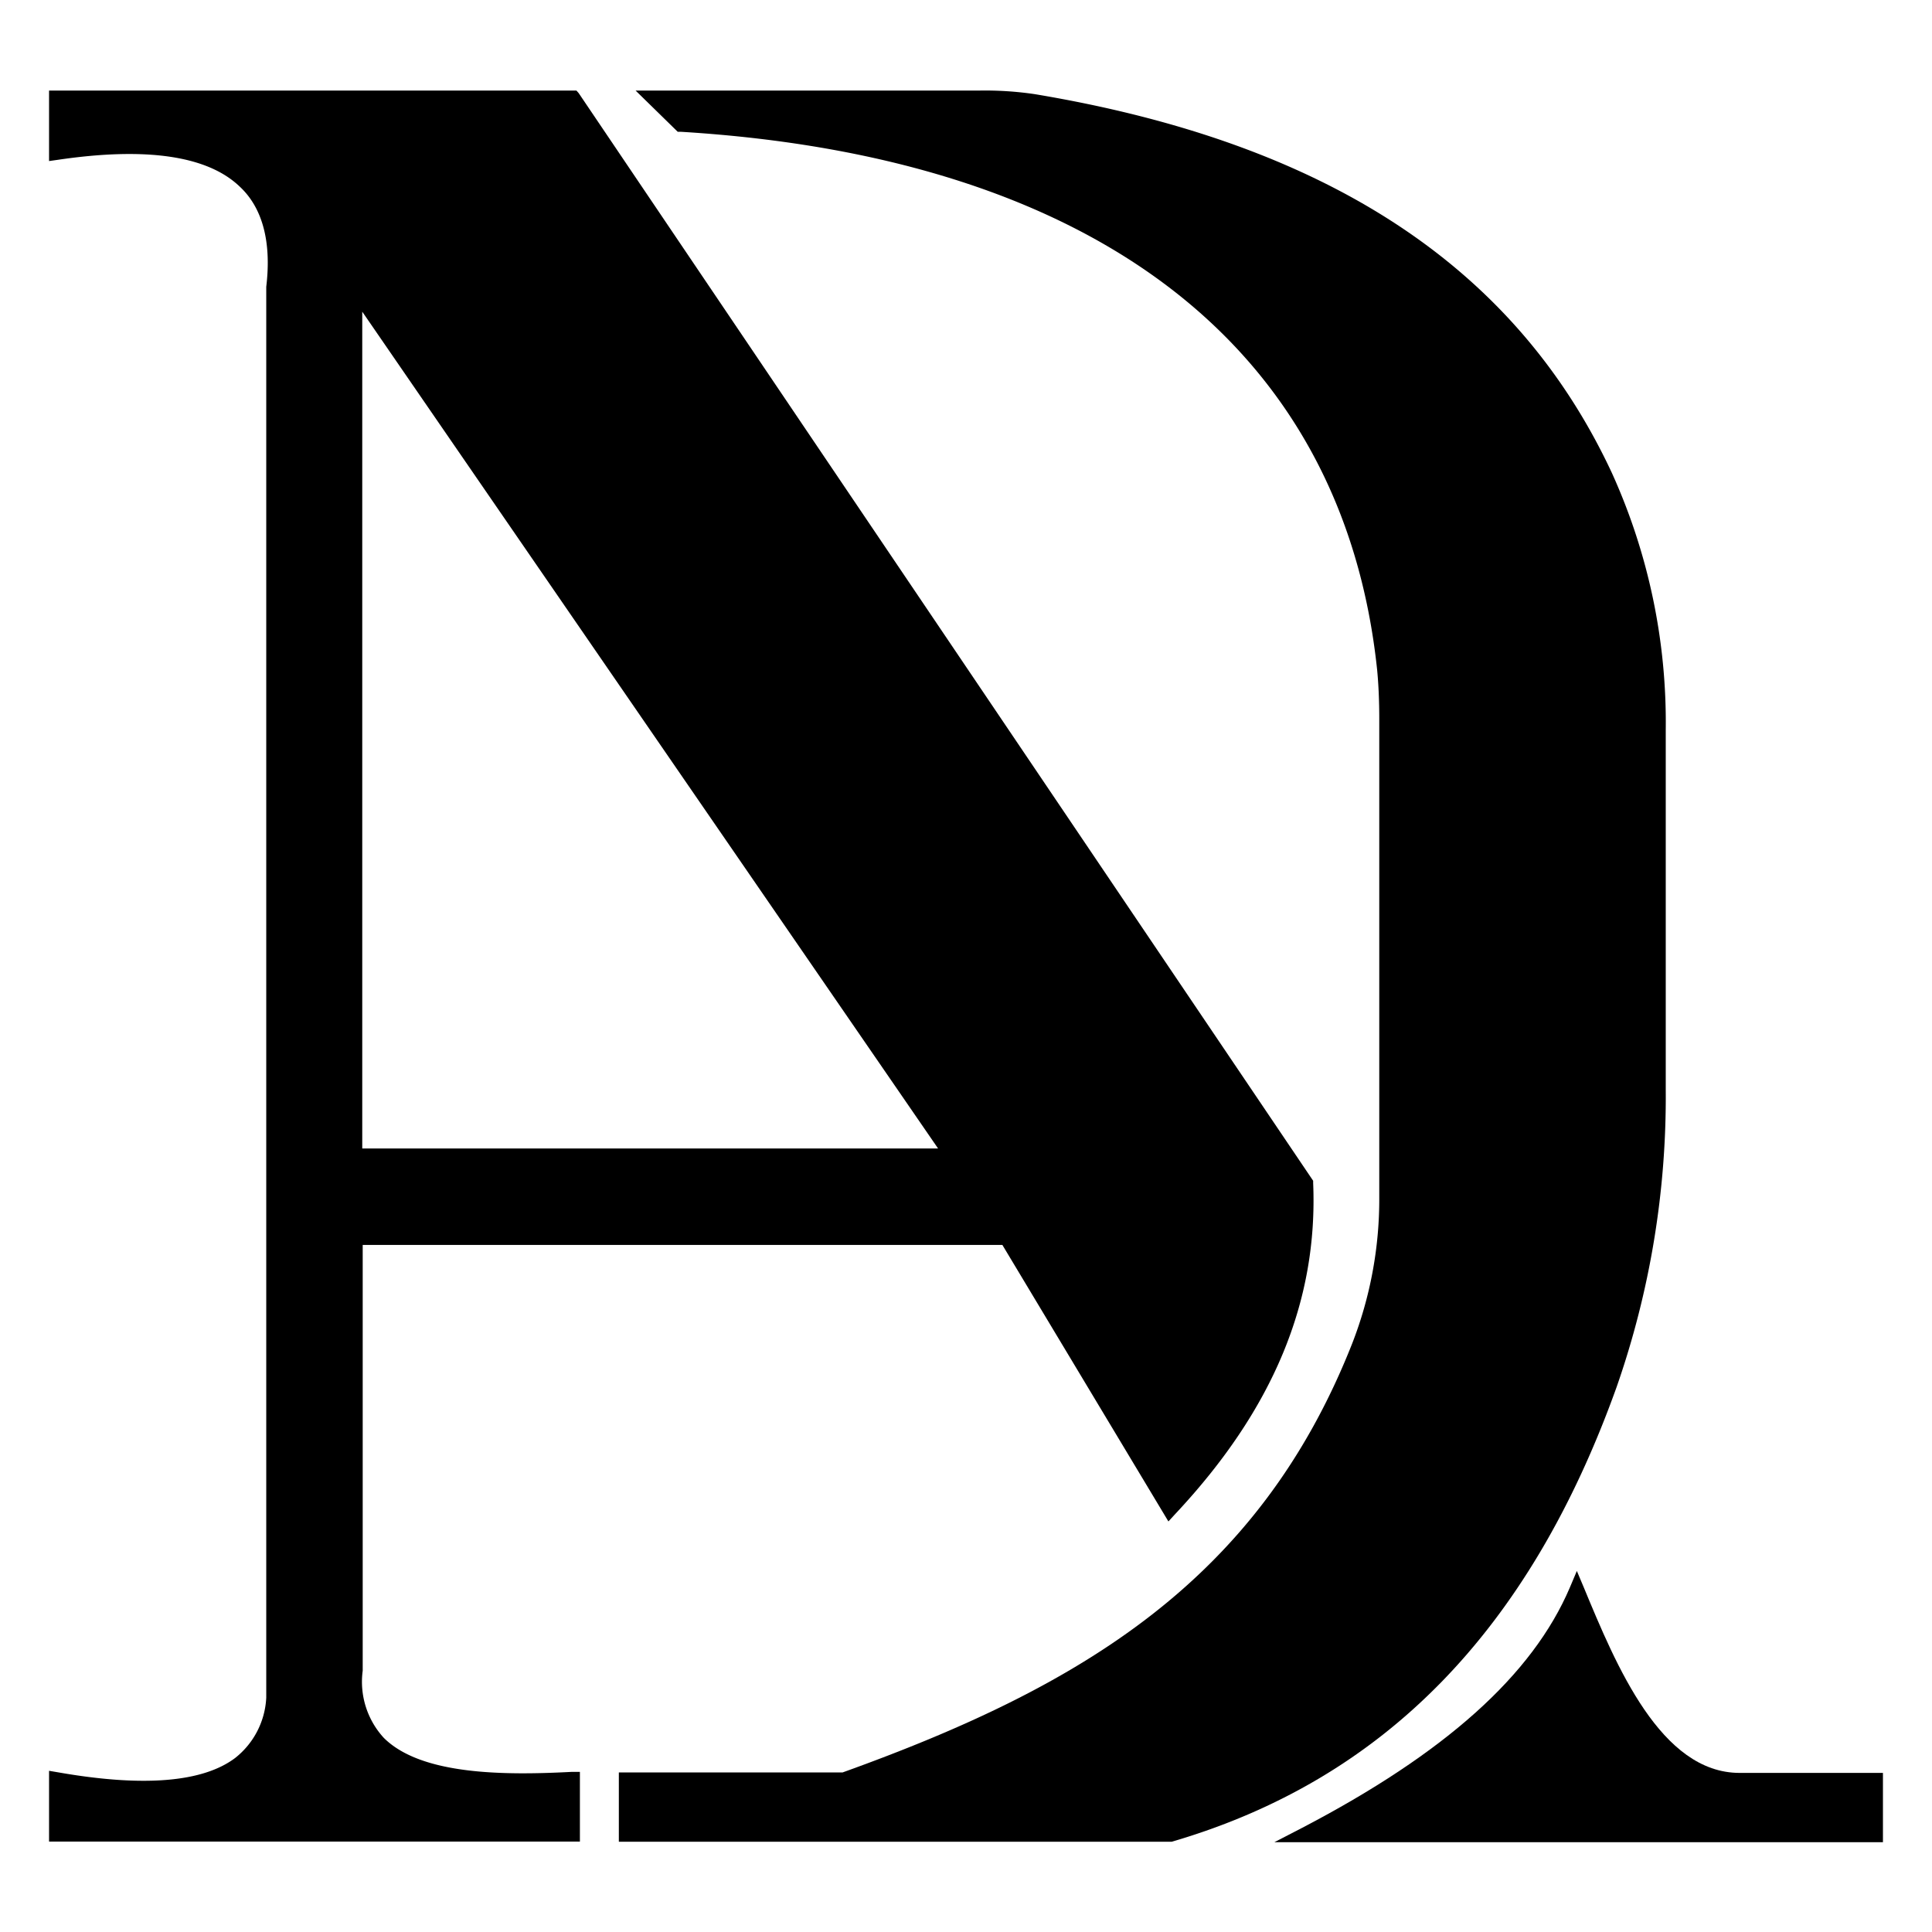 <svg id="Capa_1" data-name="Capa 1" xmlns="http://www.w3.org/2000/svg" viewBox="0 0 128 128">

	<path d="M87,78.37v-.14L38.34,6.17,38.19,6H3.25v4.67l.57-.08c5.88-.87,9.94-.27,12.07,1.78C17.38,13.76,18,16,17.64,19v93.47a5.42,5.42,0,0,1-2.06,4c-2.15,1.62-6.1,1.94-11.74.95l-.59-.1v4.69H38.42v-4.62l-.52,0c-4.53.24-10,.21-12.47-2.25a5.49,5.49,0,0,1-1.4-4.45V82.48H66.41l11,18.32.45-.49C84.35,93.39,87.33,86.21,87,78.37ZM62.15,76.09H24V20.65Z"/>

	<path d="M106.79,31.33C100.42,17.68,87.92,9.47,68.57,6.24A22.51,22.51,0,0,0,64.89,6H42.11L44.9,8.73l.19,0C72.62,10.4,89,23.06,91.24,44.39c.09.94.14,2,.14,3.3V79.38A26.34,26.34,0,0,1,89.59,89c-6.21,15.75-18,22.76-33.77,28.43H41v4.59H77.56l.07,0c14.06-4.11,23.7-14,29.48-30.14a58.28,58.28,0,0,0,3.25-19.67V48.36A40,40,0,0,0,106.79,31.33Z"/>

	<path d="M115.26,117.46c-5.23,0-8.18-7.1-10.33-12.29l-.46-1.09-.46,1.09c-2.48,5.82-8.29,11-17.76,15.94l-1.82.94h40.32v-4.59Z"/>

	<style>

        path { fill: #000; }
        @media (prefers-color-scheme: dark) {
            path { fill: #FFF; }
        }
        
    </style>

</svg>

